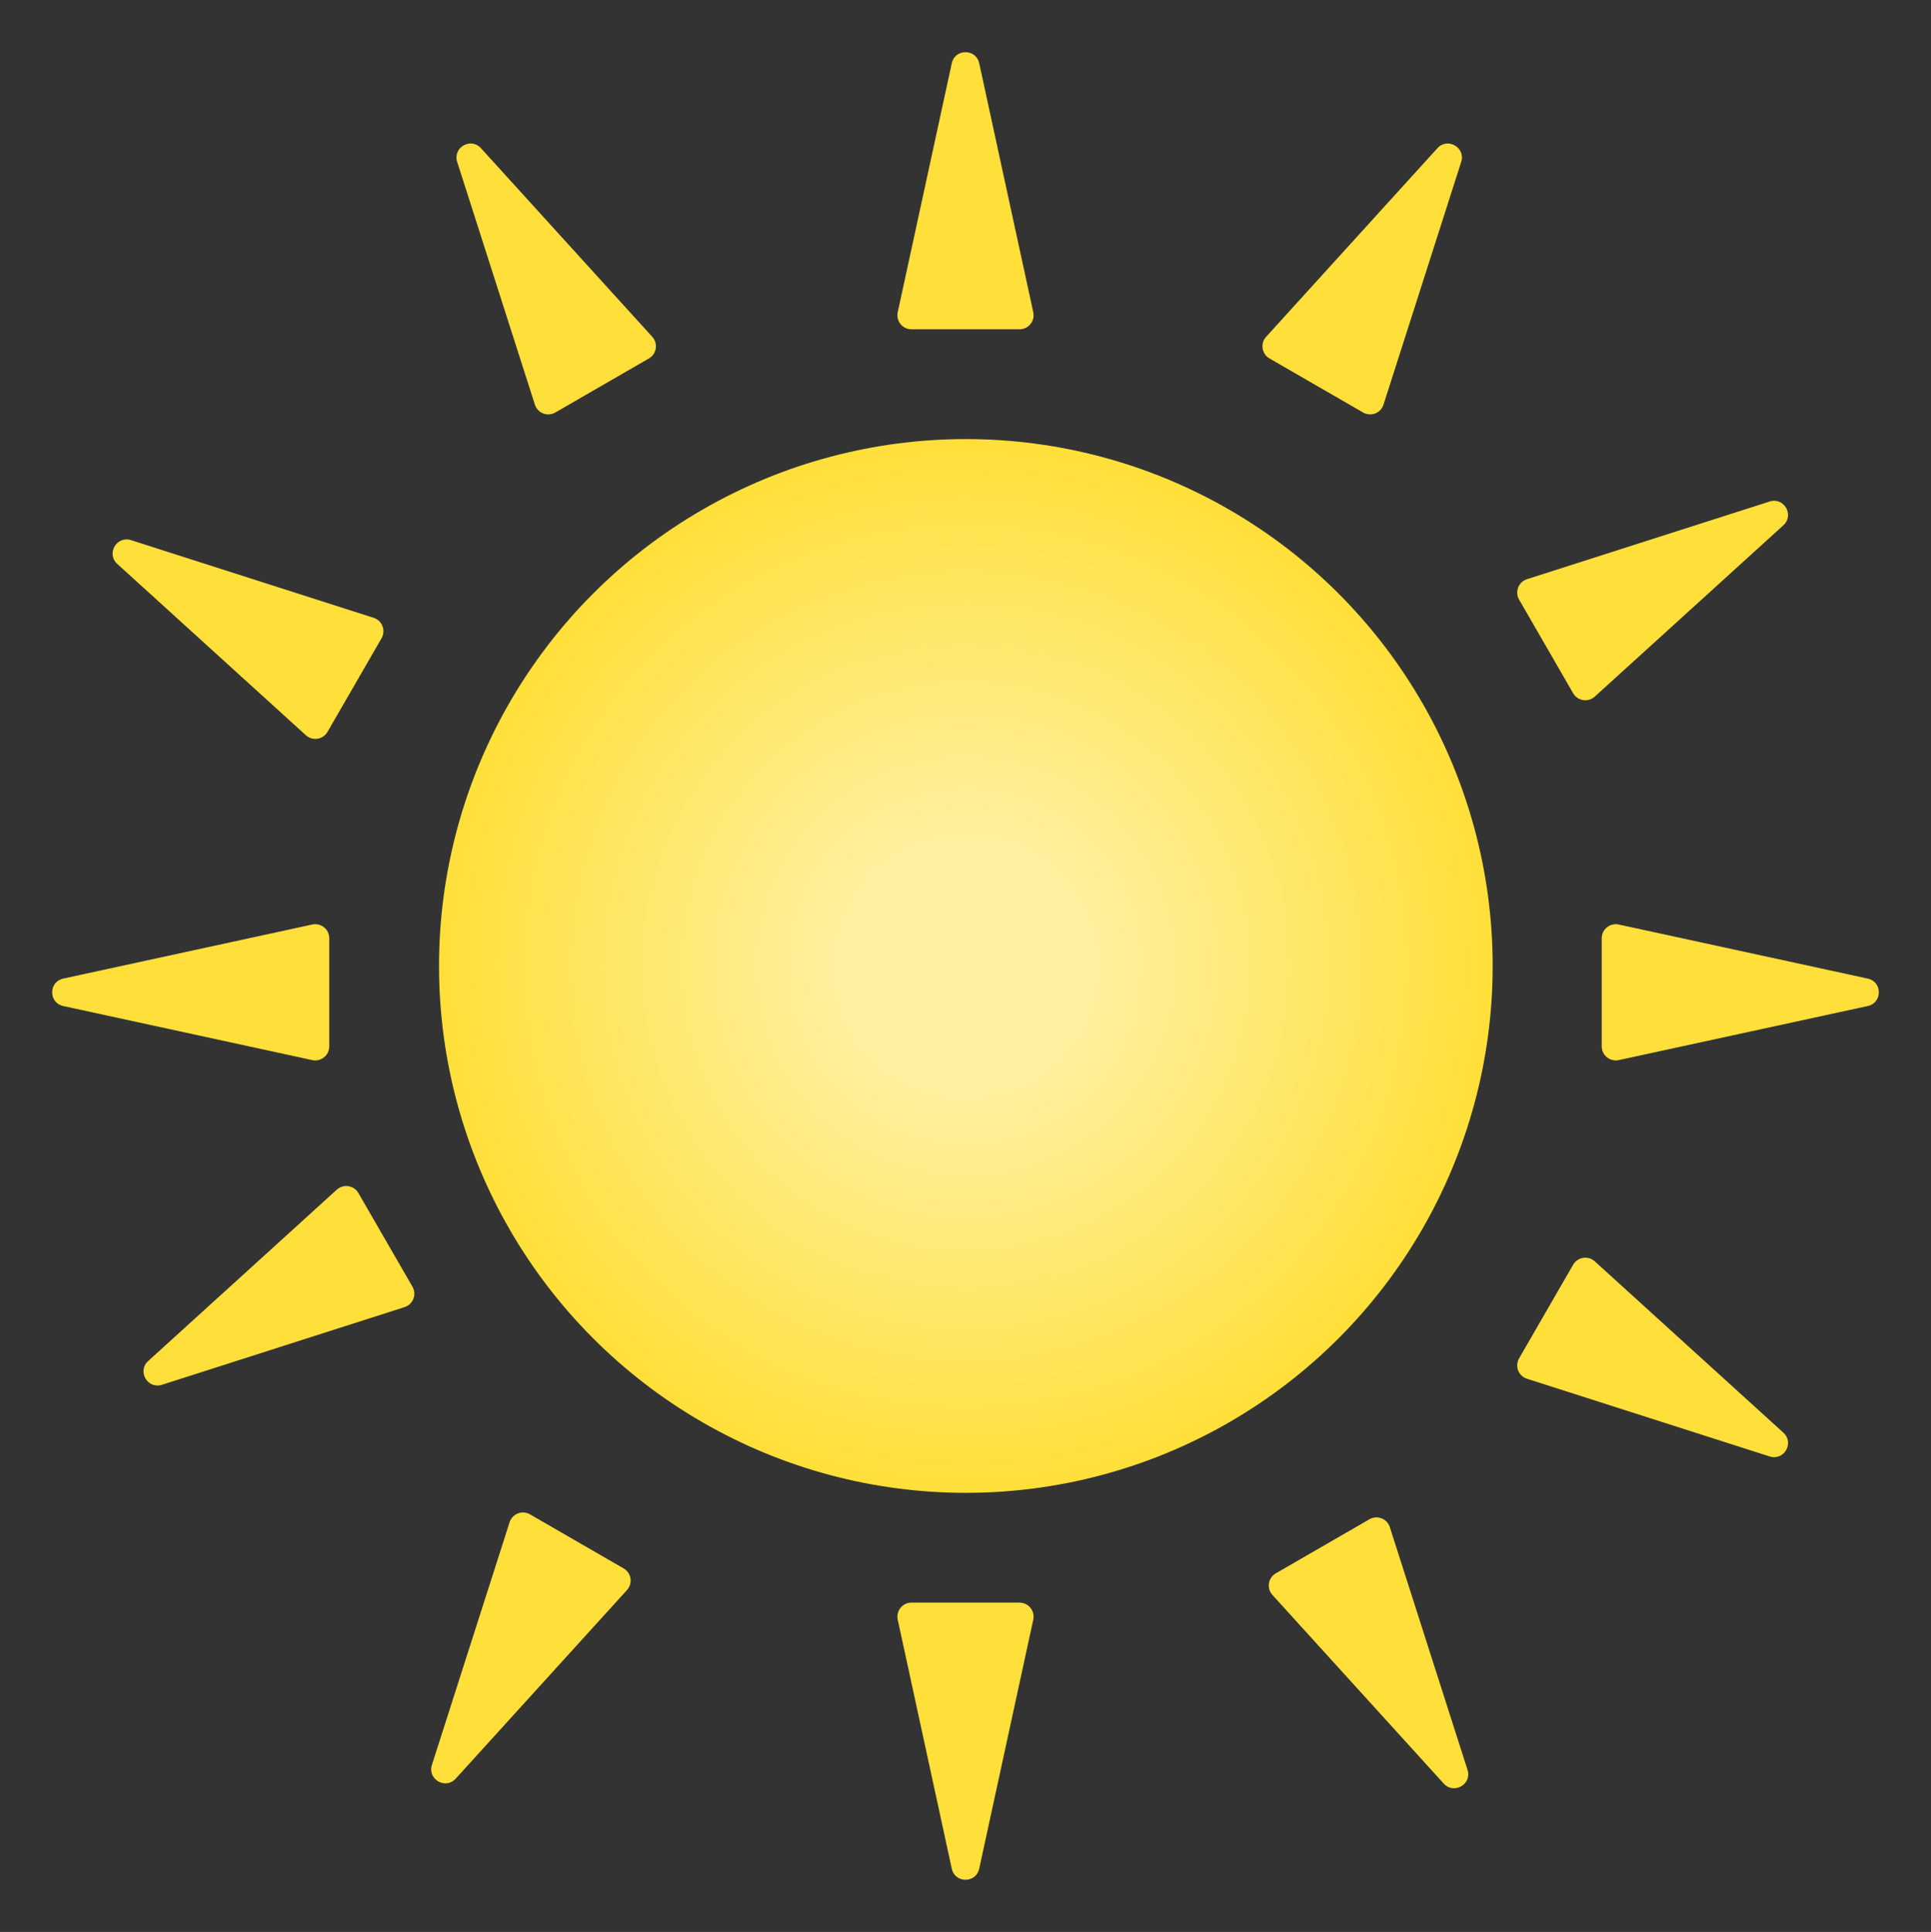 <svg width="2749" height="2750" viewBox="0 0 2749 2750" fill="none" xmlns="http://www.w3.org/2000/svg">
<rect x="0" y="0" width="2749" height="2750" fill="#333333" stroke="none"/>
<circle cx="1375" cy="1375" r="750" fill="url(#paint0_radial_689_96)"/>
<path d="M90.033 1432.04C69.024 1427.48 69.024 1397.52 90.033 1392.96L444.507 1316C456.972 1313.3 468.75 1322.79 468.75 1335.55V1489.45C468.75 1502.21 456.972 1511.7 444.507 1509L90.033 1432.04Z" fill="#FFDF39"/>
<path d="M648.709 2531.85C634.255 2547.76 608.303 2532.78 614.857 2512.3L725.451 2166.82C729.34 2154.67 743.453 2149.22 754.499 2155.6L887.804 2232.56C898.85 2238.94 901.185 2253.89 892.609 2263.33L648.709 2531.85Z" fill="#FFDF39"/>
<path d="M2089.19 2519.3C2095.75 2539.78 2069.8 2554.76 2055.34 2538.85L1811.44 2270.33C1802.87 2260.89 1805.2 2245.94 1816.25 2239.56L1949.55 2162.6C1960.6 2156.22 1974.71 2161.67 1978.6 2173.82L2089.19 2519.3Z" fill="#FFDF39"/>
<path d="M2658.97 1392.96C2679.98 1397.52 2679.98 1427.48 2658.97 1432.04L2304.49 1509C2292.03 1511.7 2280.25 1502.21 2280.25 1489.45V1335.55C2280.25 1322.79 2292.03 1313.3 2304.49 1316L2658.97 1392.96Z" fill="#FFDF39"/>
<path d="M1354.96 90.033C1359.52 69.024 1389.48 69.024 1394.04 90.033L1471 444.507C1473.7 456.972 1464.21 468.75 1451.45 468.75H1297.55C1284.79 468.75 1275.3 456.972 1278 444.507L1354.96 90.033Z" fill="#FFDF39"/>
<path d="M1394.04 2659.97C1389.48 2680.98 1359.52 2680.98 1354.96 2659.97L1278 2305.49C1275.3 2293.03 1284.79 2281.25 1297.55 2281.25H1451.45C1464.21 2281.25 1473.7 2293.03 1471 2305.49L1394.04 2659.97Z" fill="#FFDF39"/>
<path d="M650.857 230.492C644.303 210.018 670.255 195.034 684.709 210.948L928.609 479.466C937.185 488.908 934.851 503.856 923.804 510.234L790.499 587.198C779.453 593.575 765.34 588.123 761.451 575.975L650.857 230.492Z" fill="#FFDF39"/>
<path d="M2046.34 210.947C2060.8 195.034 2086.75 210.017 2080.19 230.492L1969.6 575.974C1965.71 588.122 1951.6 593.575 1940.55 587.197L1807.25 510.234C1796.2 503.856 1793.87 488.907 1802.44 479.466L2046.34 210.947Z" fill="#FFDF39"/>
<path d="M166.947 802.709C151.034 788.255 166.017 762.303 186.492 768.857L531.974 879.451C544.122 883.34 549.575 897.453 543.197 908.499L466.234 1041.8C459.856 1052.85 444.907 1055.18 435.466 1046.61L166.947 802.709Z" fill="#FFDF39"/>
<path d="M230.492 1971.19C210.017 1977.75 195.034 1951.8 210.947 1937.34L479.466 1693.44C488.907 1684.87 503.856 1687.2 510.233 1698.25L587.197 1831.55C593.575 1842.6 588.122 1856.71 575.974 1860.6L230.492 1971.19Z" fill="#FFDF39"/>
<path d="M2538.85 2039.34C2554.76 2053.8 2539.78 2079.75 2519.3 2073.19L2173.82 1962.6C2161.67 1958.71 2156.22 1944.6 2162.6 1933.55L2239.56 1800.25C2245.94 1789.2 2260.89 1786.87 2270.33 1795.44L2538.85 2039.34Z" fill="#FFDF39"/>
<path d="M2519.3 713.857C2539.78 707.303 2554.76 733.255 2538.85 747.709L2270.33 991.609C2260.89 1000.18 2245.94 997.851 2239.56 986.804L2162.6 853.499C2156.22 842.453 2161.67 828.34 2173.82 824.451L2519.3 713.857Z" fill="#FFDF39"/>
<defs>
<radialGradient id="paint0_radial_689_96" cx="0" cy="0" r="1" gradientUnits="userSpaceOnUse" gradientTransform="translate(1375 1375) rotate(90) scale(750)">
<stop offset="0.234" stop-color="#FFF0A0"/>
<stop offset="1" stop-color="#FFDF39"/>
</radialGradient>
</defs>
</svg>
